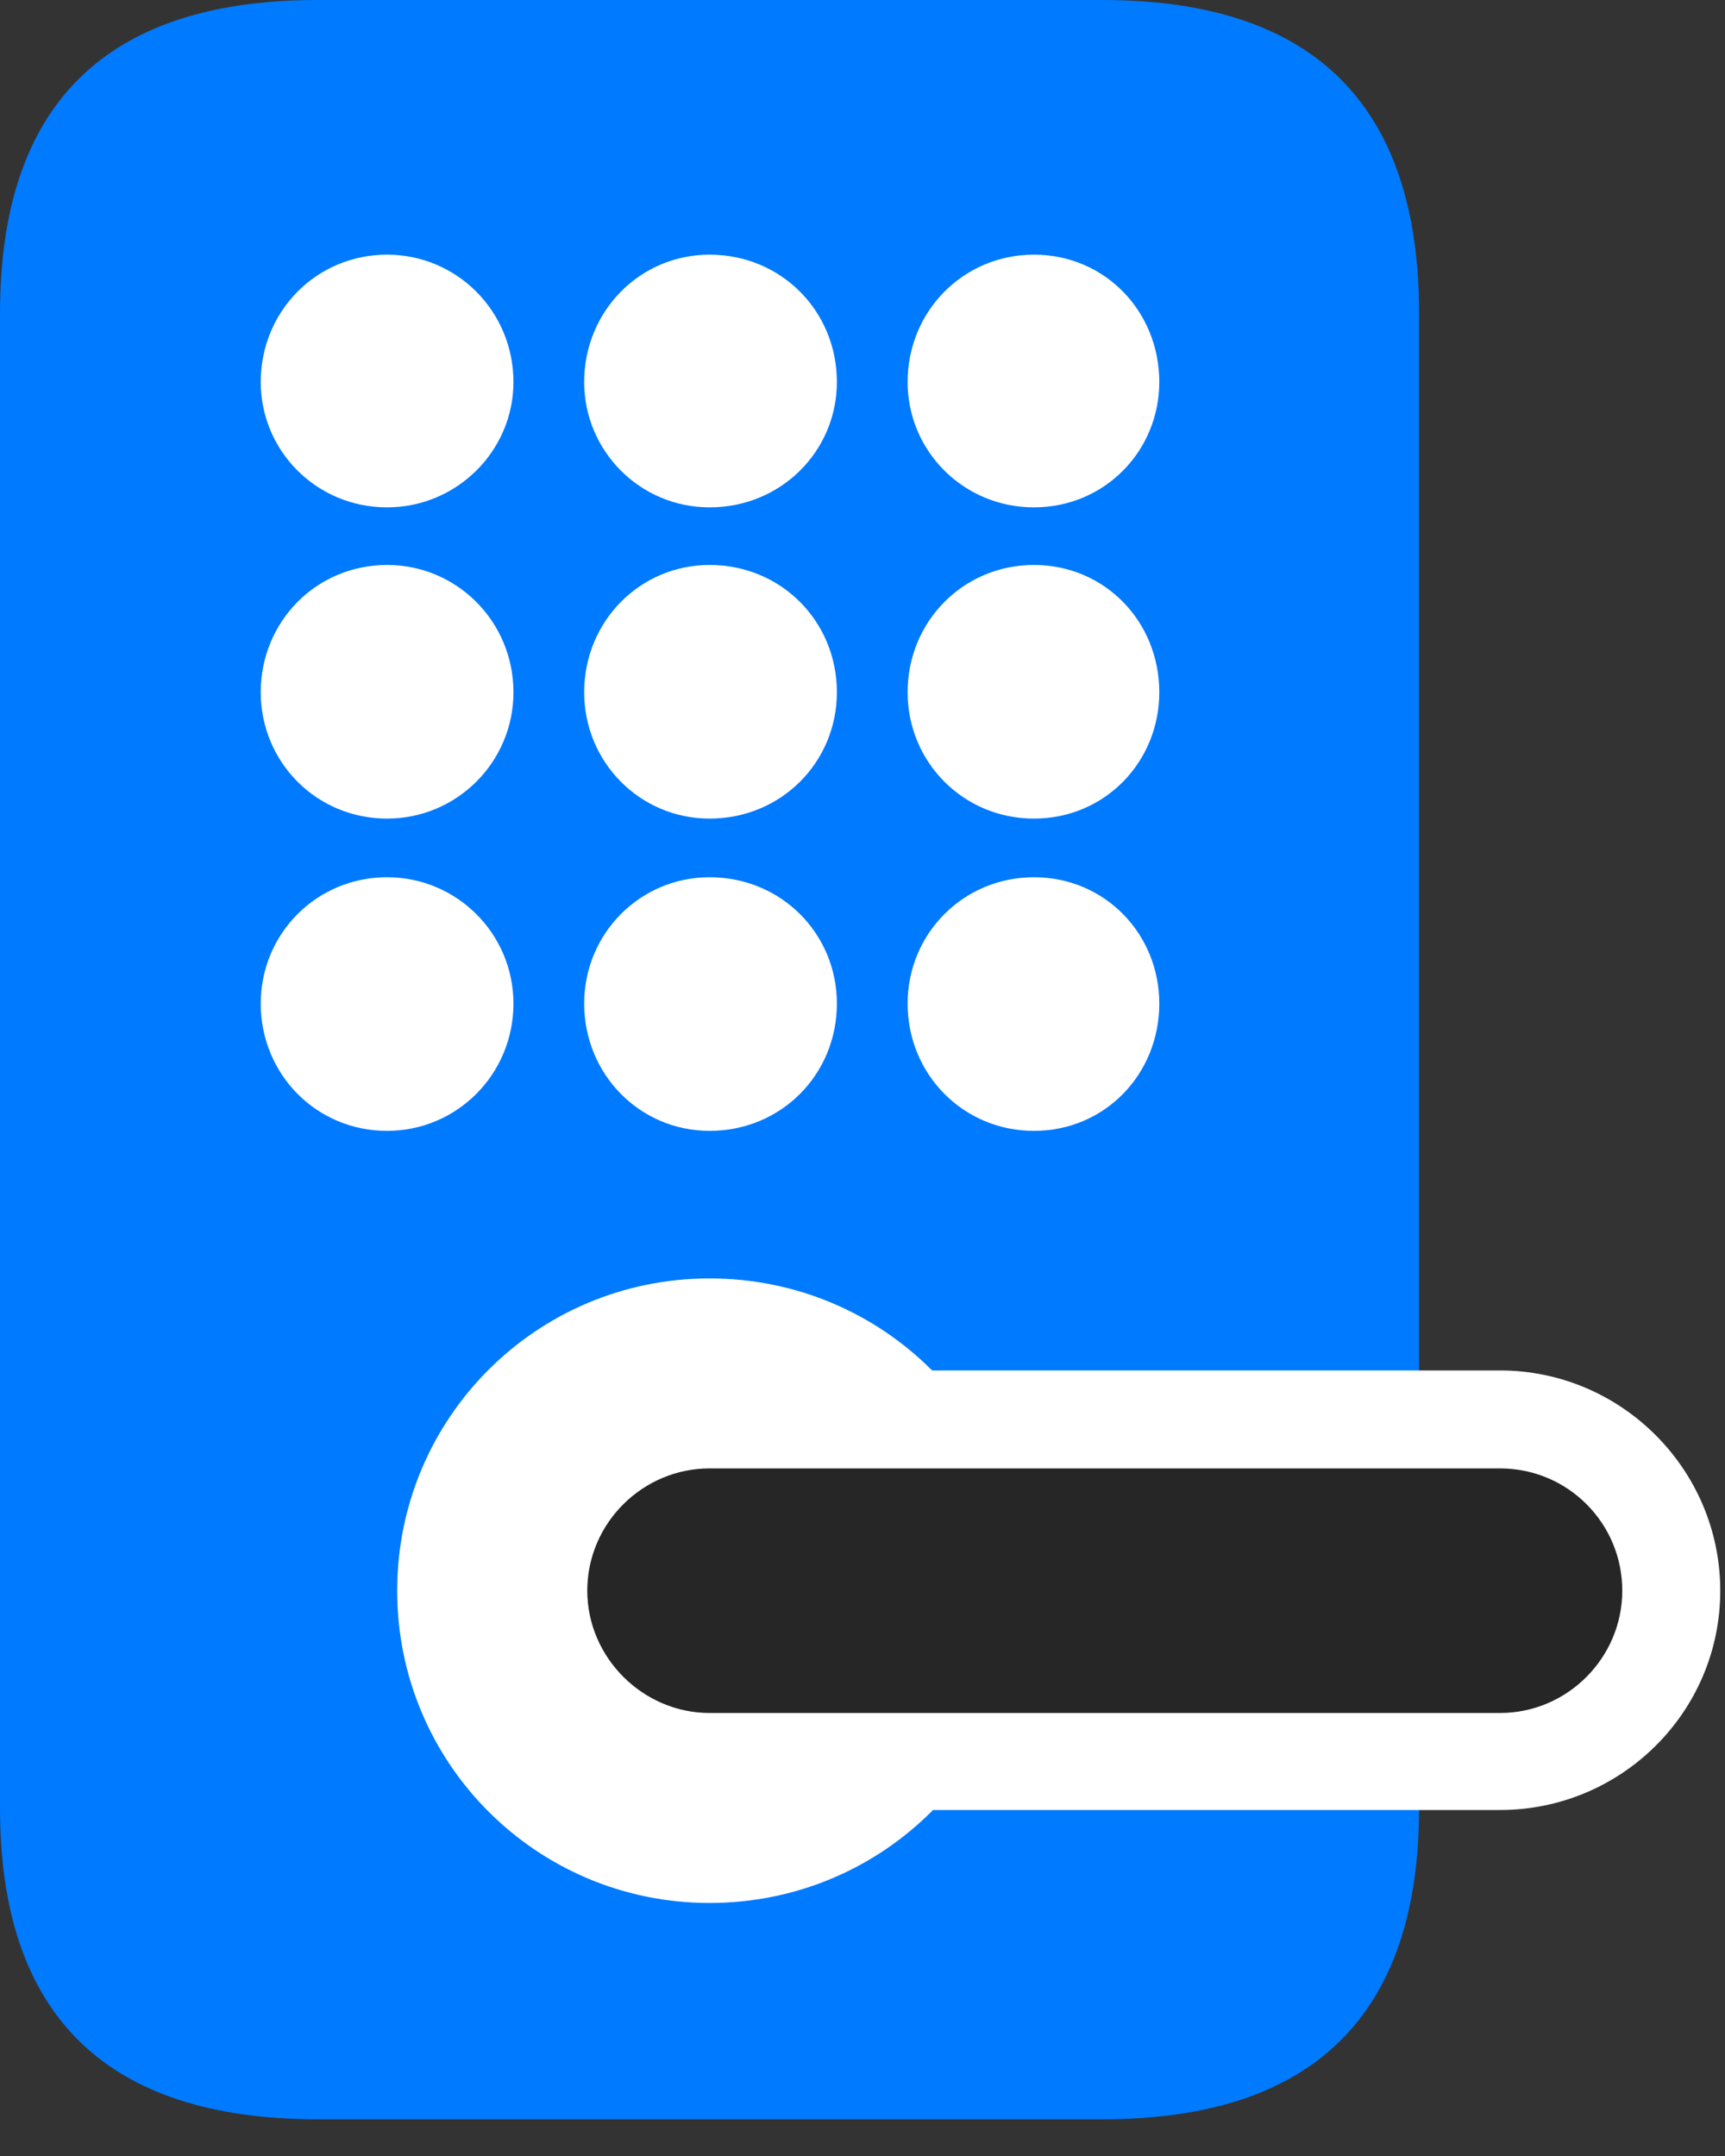 <svg width="20" height="25" viewBox="0 0 20 25" fill="none" xmlns="http://www.w3.org/2000/svg">
<rect x="0" y="0" width="20" height="25" fill="#333333" stroke="none"/>
<path d="M3.68 24.574H12.785C15.234 24.574 16.453 23.355 16.453 20.965V3.633C16.453 1.219 15.234 0 12.785 0H3.68C1.23 0 0 1.207 0 3.633V20.965C0 23.367 1.23 24.574 3.68 24.574Z" fill="#007AFF"/>
<path d="M4.488 5.883C3.668 5.883 3.023 5.227 3.023 4.43C3.023 3.609 3.668 2.953 4.488 2.953C5.297 2.953 5.953 3.609 5.953 4.43C5.953 5.227 5.297 5.883 4.488 5.883ZM8.227 5.883C7.418 5.883 6.773 5.227 6.773 4.43C6.773 3.609 7.418 2.953 8.227 2.953C9.059 2.953 9.703 3.609 9.703 4.43C9.703 5.227 9.059 5.883 8.227 5.883ZM11.988 5.883C11.168 5.883 10.523 5.227 10.523 4.43C10.523 3.609 11.168 2.953 11.988 2.953C12.809 2.953 13.441 3.609 13.441 4.43C13.441 5.227 12.809 5.883 11.988 5.883ZM4.488 9.492C3.668 9.492 3.023 8.836 3.023 8.027C3.023 7.207 3.668 6.551 4.488 6.551C5.297 6.551 5.953 7.207 5.953 8.027C5.953 8.836 5.297 9.492 4.488 9.492ZM8.227 9.492C7.418 9.492 6.773 8.836 6.773 8.027C6.773 7.207 7.418 6.551 8.227 6.551C9.059 6.551 9.703 7.207 9.703 8.027C9.703 8.836 9.059 9.492 8.227 9.492ZM11.988 9.492C11.168 9.492 10.523 8.836 10.523 8.027C10.523 7.207 11.168 6.551 11.988 6.551C12.809 6.551 13.441 7.207 13.441 8.027C13.441 8.836 12.809 9.492 11.988 9.492ZM4.488 13.113C3.668 13.113 3.023 12.457 3.023 11.637C3.023 10.828 3.668 10.172 4.488 10.172C5.297 10.172 5.953 10.828 5.953 11.637C5.953 12.457 5.297 13.113 4.488 13.113ZM8.227 13.113C7.418 13.113 6.773 12.457 6.773 11.637C6.773 10.828 7.418 10.172 8.227 10.172C9.059 10.172 9.703 10.828 9.703 11.637C9.703 12.457 9.059 13.113 8.227 13.113ZM11.988 13.113C11.168 13.113 10.523 12.457 10.523 11.637C10.523 10.828 11.168 10.172 11.988 10.172C12.809 10.172 13.441 10.828 13.441 11.637C13.441 12.457 12.809 13.113 11.988 13.113Z" fill="white"/>
<path d="M8.227 22.066C6.223 22.066 4.605 20.449 4.605 18.445C4.605 16.441 6.223 14.824 8.227 14.824C10.242 14.824 11.859 16.441 11.859 18.445C11.859 20.449 10.242 22.066 8.227 22.066ZM8.227 20.988C6.832 20.988 5.684 19.852 5.684 18.445C5.684 17.039 6.832 15.891 8.227 15.891H17.391C18.797 15.891 19.945 17.039 19.945 18.445C19.945 19.852 18.797 20.988 17.391 20.988H8.227Z" fill="white"/>
<path d="M8.227 19.863H17.391C18.176 19.863 18.809 19.219 18.809 18.445C18.809 17.66 18.176 17.027 17.391 17.027H8.227C7.453 17.027 6.809 17.66 6.809 18.445C6.809 19.219 7.453 19.863 8.227 19.863Z" fill="black" fill-opacity="0.85"/>
</svg>
